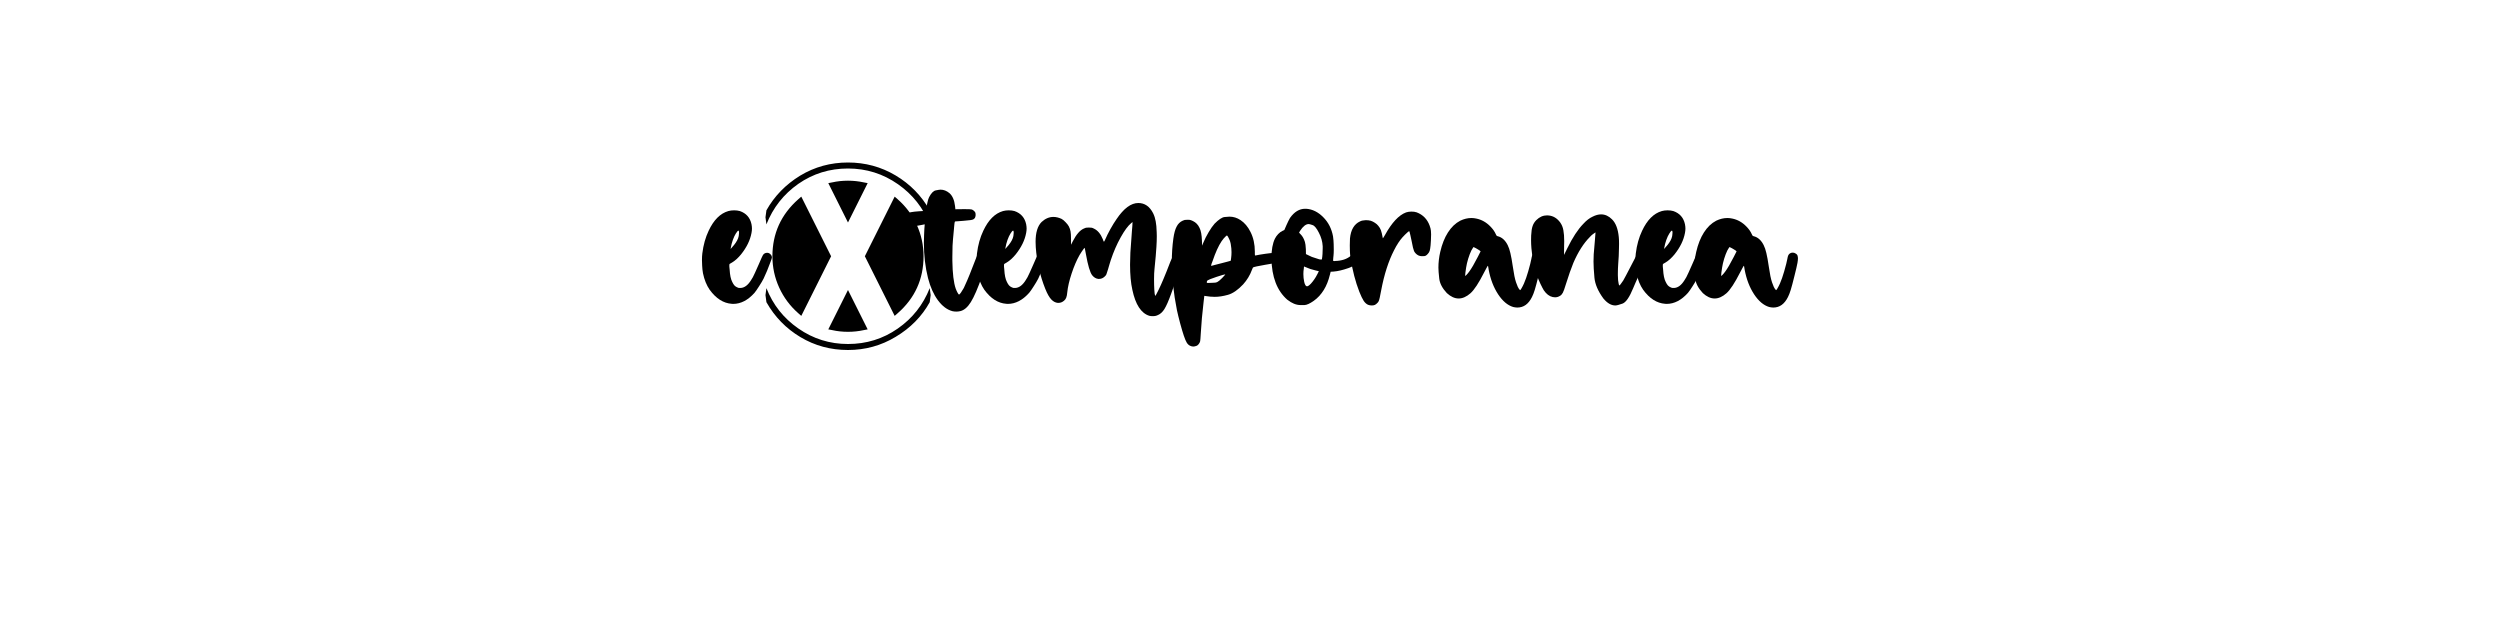 <?xml version="1.0" encoding="UTF-8" standalone="no"?>
<svg
   xmlns:dc="http://purl.org/dc/elements/1.1/"
   xmlns:cc="http://creativecommons.org/ns#"
   xmlns:rdf="http://www.w3.org/1999/02/22-rdf-syntax-ns#"
   xmlns:svg="http://www.w3.org/2000/svg"
   xmlns="http://www.w3.org/2000/svg"
   id="svg16"
   width="800px"
   version="1.1"
   height="200px">
  <defs
     id="defs4">
    <style
       id="style2"
       type="text/css"><![CDATA[    
     @font-face {font-family:Jingle Binder;
     src: url('/Users/francesco/Repos/write-logos/src/fonts/Jingle_Binder.ttf');}
     @font-face {font-family:18 Holes BRK;
     src: url('/Users/francesco/Repos/write-logos/src/fonts/18holes.ttf');}
     ]]></style>
  </defs>
  <g
     id="g14"
     style="font-size:60px">
    <g
       style="text-anchor:middle"
       id="text12"
       aria-label="eXtemporanea">
      <path
         id="path22"
         style="font-family:'Jingle Binder'"
         d="M 227.119,92.764 Q 225.596,90.566 224.951,87.432 224.746,86.26 224.688,85 q -0.059,-1.26 -0.059,-1.758 0,-1.26 0.117,-2.168 0.498,-4.043 2.021,-7.236 2.432,-5.186 6.299,-6.299 0.85,-0.234 1.846,-0.234 1.025,0 1.846,0.234 3.047,1.055 3.721,4.219 0.146,0.762 0.146,1.377 0,0.645 -0.146,1.406 -0.645,3.486 -3.34,6.855 -0.645,0.791 -1.436,1.523 -0.791,0.703 -1.406,1.055 -0.264,0.146 -0.498,0.293 -0.205,0.117 -0.293,0.176 -0.059,0.029 -0.088,0.117 -0.029,0.059 -0.029,0.264 0,0.176 0,0.527 0.029,0.322 0.088,0.85 0.146,2.725 0.85,4.043 0.322,0.674 0.674,1.084 0.352,0.381 0.82,0.586 0.322,0.176 0.498,0.205 0.205,0.029 0.352,0.029 h 0.322 q 1.816,-0.088 3.281,-2.402 0.352,-0.527 0.645,-1.055 0.293,-0.527 0.703,-1.465 0.439,-0.938 1.201,-2.695 0.498,-1.201 0.908,-2.08 0.41,-0.879 0.527,-0.996 0.469,-0.557 1.23,-0.557 0.615,0 1.055,0.469 0.469,0.439 0.469,1.084 0,0.205 -0.498,1.494 -0.469,1.289 -1.084,2.783 -0.615,1.494 -1.084,2.432 -0.557,1.084 -1.436,2.432 -0.85,1.348 -1.465,2.109 -3.164,3.545 -6.826,3.545 -0.234,0 -0.498,-0.029 -3.955,-0.293 -7.002,-4.453 z m 8.291,-15.059 q 1.025,-1.465 1.055,-2.871 0.029,-0.264 0.029,-0.439 0,-0.586 -0.205,-0.586 -0.264,0 -0.85,0.967 -0.469,0.732 -0.938,2.021 -0.439,1.26 -0.645,2.49 l -0.059,0.381 0.557,-0.645 q 0.264,-0.264 0.557,-0.645 0.293,-0.381 0.498,-0.674 z" />
      <path
         id="path24"
         style="font-family:'18 Holes BRK'"
         d="m 256.414,101.08 9.54,-19.08 -9.54,-19.08 -0.96,0.84 q -8.28,7.32 -8.28,18.24 0,5.28 2.16,10.02 2.16,4.74 6.12,8.22 z m 39.12,-19.08 q 0,-5.28 -2.16,-10.02 -2.16,-4.74 -6.12,-8.22 l -0.96,-0.84 -9.54,19.08 9.54,19.08 0.96,-0.84 q 8.28,-7.26 8.28,-18.24 z m -50.28,-14.7 -0.3,2.22 0.3,2.28 q 3.18,-8.04 10.2,-12.96 7.08,-4.92 15.9,-4.92 8.82,0 16.02,5.04 7.02,4.92 10.14,12.84 l 0.3,-2.28 -0.3,-2.22 q -3.96,-7.02 -10.92,-11.16 -6.96,-4.14 -15.24,-4.14 -8.34,0 -15.3,4.2 -6.96,4.26 -10.8,11.1 z m 0,24.9 -0.3,2.22 0.3,2.28 q 3.96,7.02 10.86,11.16 6.9,4.14 15.24,4.14 8.28,0 15.24,-4.2 7.14,-4.26 10.92,-11.1 l 0.3,-2.28 -0.3,-2.22 q -3.18,8.04 -10.26,12.96 -7.08,4.92 -15.9,4.92 -8.76,0 -15.9,-4.98 -7.08,-4.92 -10.2,-12.9 z m 19.8,-33.6 6.3,12.6 6.3,-12.6 -1.26,-0.24 q -2.46,-0.54 -5.04,-0.54 -2.64,0 -5.04,0.54 z m 12.6,46.8 -6.3,-12.6 -6.3,12.6 1.26,0.24 q 2.4,0.54 5.04,0.54 2.58,0 5.04,-0.54 z" />
      <path
         id="path26"
         style="font-family:'Jingle Binder'"
         d="m 304.727,99.561 q -2.549,-0.703 -4.6,-3.486 -2.051,-2.783 -3.164,-7.09 -1.318,-5.186 -1.318,-11.338 0,-1.172 0.059,-2.373 0.029,-1.113 0.088,-1.963 0.059,-0.879 0.088,-1.113 0.029,-0.293 0.029,-0.352 -0.029,-0.059 -0.088,-0.059 -0.029,0 -0.088,0.029 -0.088,0.029 -0.557,0.117 -0.469,0.088 -1.084,0.205 -1.172,0.264 -2.051,0.264 -1.641,0 -2.256,-0.908 -0.469,-0.615 -0.469,-1.318 0,-0.205 0.029,-0.381 0.117,-0.908 0.938,-1.494 0.381,-0.264 1.26,-0.41 0.879,-0.176 2.607,-0.293 0.85,-0.029 1.465,-0.088 0.586,-0.059 0.674,-0.117 0.029,-0.029 0.088,-0.264 0.059,-0.234 0.088,-0.527 0.117,-1.025 0.352,-1.963 0.205,-0.967 0.498,-1.553 1.025,-1.963 2.139,-2.168 1.143,-0.234 1.523,-0.234 1.494,0 2.842,1.113 1.465,1.289 1.787,4.102 l 0.117,1.055 2.373,-0.029 h 0.85 q 1.523,0 1.934,0.088 0.381,0.088 0.732,0.41 0.352,0.293 0.498,0.615 0.088,0.293 0.088,0.674 v 0.205 q -0.059,0.527 -0.234,0.82 -0.205,0.293 -0.527,0.469 -0.293,0.146 -0.967,0.234 -0.674,0.088 -2.021,0.205 -1.055,0.088 -1.846,0.146 -0.762,0.059 -0.879,0.059 -0.059,0 -0.117,0.029 -0.029,0.029 -0.088,0.176 -0.029,0.146 -0.088,0.469 -0.029,0.293 -0.088,0.85 -0.059,0.527 -0.117,1.348 -0.322,3.164 -0.41,4.951 -0.059,1.758 -0.059,3.516 v 1.23 q 0.088,6.123 1.084,8.965 0.264,0.703 0.586,1.289 0.322,0.586 0.469,0.586 0.146,0 0.615,-0.645 0.469,-0.674 0.908,-1.465 0.439,-0.879 1.055,-2.344 0.645,-1.465 1.758,-4.365 0.557,-1.465 0.996,-2.549 0.439,-1.084 0.586,-1.289 0.557,-0.762 1.406,-0.762 h 0.117 q 0.967,0.029 1.494,0.908 0.176,0.293 0.205,0.498 0.029,0.205 0.029,0.352 0,0.293 -0.117,0.732 -0.146,0.645 -0.557,1.846 -0.41,1.172 -1.113,3.164 -2.051,5.83 -3.604,8.32 -1.553,2.49 -3.398,2.9 -0.586,0.146 -1.26,0.146 -0.703,0 -1.289,-0.146 z" />
      <path
         id="path28"
         style="font-family:'Jingle Binder'"
         d="M 315.01,92.764 Q 313.486,90.566 312.842,87.432 312.637,86.26 312.578,85 q -0.059,-1.26 -0.059,-1.758 0,-1.26 0.117,-2.168 0.498,-4.043 2.021,-7.236 2.432,-5.186 6.299,-6.299 0.85,-0.234 1.846,-0.234 1.025,0 1.846,0.234 3.047,1.055 3.721,4.219 0.146,0.762 0.146,1.377 0,0.645 -0.146,1.406 -0.645,3.486 -3.34,6.855 -0.645,0.791 -1.436,1.523 -0.791,0.703 -1.406,1.055 -0.264,0.146 -0.498,0.293 -0.205,0.117 -0.293,0.176 -0.059,0.029 -0.088,0.117 -0.029,0.059 -0.029,0.264 0,0.176 0,0.527 0.029,0.322 0.088,0.85 0.146,2.725 0.85,4.043 0.322,0.674 0.674,1.084 0.352,0.381 0.82,0.586 0.322,0.176 0.498,0.205 0.205,0.029 0.352,0.029 h 0.322 q 1.816,-0.088 3.281,-2.402 0.352,-0.527 0.645,-1.055 0.293,-0.527 0.703,-1.465 0.439,-0.938 1.201,-2.695 0.498,-1.201 0.908,-2.08 0.41,-0.879 0.527,-0.996 0.469,-0.557 1.23,-0.557 0.615,0 1.055,0.469 0.469,0.439 0.469,1.084 0,0.205 -0.498,1.494 -0.469,1.289 -1.084,2.783 -0.615,1.494 -1.084,2.432 -0.557,1.084 -1.436,2.432 -0.85,1.348 -1.465,2.109 -3.164,3.545 -6.826,3.545 -0.234,0 -0.498,-0.029 -3.955,-0.293 -7.002,-4.453 z m 8.291,-15.059 q 1.025,-1.465 1.055,-2.871 0.029,-0.264 0.029,-0.439 0,-0.586 -0.205,-0.586 -0.264,0 -0.85,0.967 -0.469,0.732 -0.938,2.021 -0.439,1.26 -0.645,2.49 l -0.059,0.381 0.557,-0.645 q 0.264,-0.264 0.557,-0.645 0.293,-0.381 0.498,-0.674 z" />
      <path
         id="path30"
         style="font-family:'Jingle Binder'"
         d="m 367.773,101.055 q -3.926,-1.23 -5.42,-8.32 -0.732,-3.223 -0.732,-8.057 0,-3.633 0.41,-8.145 0.088,-1.289 0.176,-2.49 0.117,-1.201 0.146,-1.758 l 0.059,-1.23 -0.41,0.322 q -1.582,1.318 -3.398,4.6 -1.816,3.252 -3.135,7.207 -0.176,0.557 -0.439,1.406 -0.264,0.85 -0.469,1.611 -0.264,0.85 -0.41,1.26 -0.117,0.41 -0.264,0.615 -0.117,0.176 -0.381,0.41 -0.791,0.762 -1.787,0.762 h -0.264 q -1.113,-0.117 -1.963,-1.172 -1.025,-1.318 -1.992,-6.709 -0.146,-0.85 -0.264,-1.406 -0.117,-0.586 -0.146,-0.645 -0.088,0 -0.322,0.322 -0.264,0.352 -0.615,0.879 -0.352,0.527 -0.674,1.055 -1.406,2.461 -2.549,5.918 -1.143,3.457 -1.406,6.064 -0.088,1.084 -0.322,1.67 -0.205,0.586 -0.703,0.996 -0.82,0.703 -1.787,0.703 h -0.234 q -1.113,-0.117 -2.021,-1.055 -0.967,-0.967 -1.963,-3.428 -2.549,-6.357 -3.047,-13.33 -0.059,-0.938 -0.059,-1.758 0,-4.395 1.934,-6.328 1.729,-1.611 3.779,-1.611 1.23,0 2.578,0.615 0.615,0.322 1.289,1.055 0.703,0.703 1.055,1.348 0.439,0.85 0.557,1.641 0.146,0.791 0.146,2.344 v 1.904 l 0.586,-1.143 q 1.67,-3.252 3.516,-4.043 0.41,-0.205 0.674,-0.264 0.293,-0.059 0.938,-0.059 0.615,0 0.908,0.059 0.293,0.059 0.732,0.293 1.787,0.85 2.812,3.369 0.117,0.322 0.205,0.557 0.117,0.234 0.146,0.264 0.059,0 0.146,-0.146 l 0.234,-0.469 q 0.674,-1.582 1.699,-3.428 1.025,-1.846 1.992,-3.223 3.457,-5.127 6.943,-5.127 3.076,0 4.746,3.281 0.586,1.201 0.82,2.578 0.264,1.348 0.322,3.545 0.029,0.586 0.029,1.201 0,1.582 -0.117,3.398 -0.146,2.549 -0.615,7.09 -0.146,1.318 -0.146,3.223 0,1.875 0.088,3.457 0.088,1.553 0.264,1.904 0,0.029 0.029,0.029 0.146,0 1.055,-1.875 0.762,-1.553 1.582,-3.516 0.85,-1.992 2.197,-5.508 0.938,-2.314 1.641,-2.578 0.703,-0.293 0.967,-0.293 0.674,0 1.055,0.732 0.264,0.469 0.264,1.172 0,0.85 -0.381,1.992 -0.996,2.842 -3.311,9.258 -1.201,3.34 -2.109,4.805 -0.908,1.465 -2.109,1.963 -0.615,0.293 -1.084,0.322 -0.469,0.029 -0.645,0.029 -0.527,0 -1.025,-0.117 z" />
      <path
         id="path32"
         style="font-family:'Jingle Binder'"
         d="m 380.811,110.635 q -0.615,-0.293 -1.055,-0.996 -0.41,-0.674 -0.938,-2.227 -0.469,-1.377 -1.172,-3.955 -0.674,-2.549 -1.025,-4.189 -1.641,-8.232 -1.641,-15.439 0,-3.926 0.498,-7.529 0.352,-2.52 1.055,-3.809 0.674,-1.318 1.934,-1.875 0.352,-0.176 0.645,-0.234 0.293,-0.059 0.908,-0.059 0.439,0 0.674,0.029 0.234,0.029 0.439,0.117 0.234,0.088 0.615,0.264 1.406,0.674 2.109,2.197 0.674,1.318 0.762,4.072 l 0.059,1.611 0.352,-0.879 q 0.732,-1.758 1.729,-3.428 0.996,-1.699 1.904,-2.725 1.992,-2.021 3.223,-2.139 1.26,-0.117 1.553,-0.117 1.875,0 3.545,1.113 1.934,1.289 3.164,3.75 1.406,2.754 1.406,6.357 0,0.469 0,0.732 0,0.264 0.029,0.381 0.029,0.088 0.059,0.088 0.059,0 0.088,0 h 0.059 q 1.201,-0.264 3.076,-0.527 1.904,-0.293 3.076,-0.293 h 0.439 q 1.963,0.293 1.963,1.465 v 0.117 q -0.146,1.26 -2.607,1.729 -1.377,0.205 -2.9,0.498 -1.523,0.264 -2.637,0.498 -1.084,0.234 -1.23,0.352 -0.059,0.059 -0.146,0.293 -0.088,0.205 -0.205,0.498 -0.938,2.549 -2.812,4.629 -2.549,2.695 -4.863,3.34 -2.314,0.645 -4.219,0.645 -1.406,0 -2.959,-0.264 l -0.381,-0.059 -0.264,2.314 q -0.586,4.893 -0.85,9.492 -0.059,1.172 -0.117,1.787 -0.029,0.615 -0.088,0.879 -0.059,0.293 -0.146,0.439 -0.469,0.908 -1.084,1.113 -0.615,0.205 -0.967,0.205 -0.498,0 -1.055,-0.264 z m 9.932,-26.367 q 1.289,-0.352 2.139,-0.557 0.879,-0.234 0.938,-0.264 0.029,-0.029 0.059,-0.264 0.029,-0.264 0.088,-0.645 0.117,-0.908 0.117,-1.846 0,-0.615 -0.059,-1.23 -0.117,-1.523 -0.527,-2.607 -0.234,-0.586 -0.498,-1.025 -0.264,-0.469 -0.381,-0.469 -0.117,0 -0.41,0.293 -0.293,0.264 -0.645,0.674 -0.352,0.41 -0.645,0.85 -1.494,2.227 -2.9,6.387 -0.205,0.527 -0.322,0.85 -0.088,0.322 -0.117,0.439 0,0.117 0,0.176 v 0.059 h 0.029 q 0.088,-0.029 0.967,-0.264 0.879,-0.234 2.168,-0.557 z m -1.201,5.977 q 0.498,-0.234 1.523,-1.26 0.439,-0.469 0.732,-0.791 0.293,-0.322 0.293,-0.352 0,-0.029 -0.088,-0.029 -0.176,0 -0.791,0.176 -0.82,0.234 -1.934,0.615 -1.113,0.352 -1.963,0.703 -0.498,0.205 -0.762,0.352 -0.234,0.117 -0.322,0.293 -0.059,0.146 -0.059,0.41 0,0.059 0.029,0.117 0.059,0.029 0.176,0.059 0.146,0 0.439,0 0.293,0 0.791,-0.029 0.85,-0.029 1.23,-0.059 0.41,-0.059 0.703,-0.205 z" />
      <path
         id="path34"
         style="font-family:'Jingle Binder'"
         d="m 411.924,95.898 q -4.922,-4.307 -5.068,-13.242 0,-4.043 1.143,-6.328 0.381,-0.762 1.025,-1.436 0.645,-0.674 1.348,-0.996 l 0.615,-0.293 0.674,-1.553 q 0.293,-0.674 0.615,-1.318 0.322,-0.645 0.527,-0.996 2.08,-2.93 4.834,-2.93 h 0.352 q 2.988,0.205 5.449,2.695 2.461,2.461 3.135,6.152 0.176,1.26 0.205,2.49 0.029,1.23 0.029,1.787 0,1.113 -0.088,1.904 -0.029,0.293 -0.059,0.527 -0.059,0.615 -0.059,0.762 0,0.146 0,0.176 0,0.176 0.088,0.205 0.088,0.029 0.234,0.029 h 0.176 q 0.117,0 0.234,-0.029 1.406,-0.029 2.725,-0.439 1.348,-0.439 2.402,-1.377 0.791,-0.762 1.523,-0.762 0.439,0 0.85,0.293 0.41,0.293 0.498,0.703 0.088,0.41 0.088,0.615 0,0.381 -0.146,0.703 -0.996,1.553 -3.779,2.549 -2.783,0.967 -4.746,1.113 l -0.938,0.059 -0.234,0.938 q -0.703,2.871 -1.963,4.893 -1.318,2.139 -3.223,3.486 -1.875,1.318 -2.988,1.348 -1.113,0 -1.201,0 -2.109,0 -4.277,-1.729 z m 11.104,-13.037 q 0.117,-0.615 0.176,-1.611 0.059,-1.025 0.059,-1.758 v -0.703 q -0.117,-2.227 -1.23,-4.336 -1.084,-2.139 -2.021,-2.432 -0.938,-0.322 -1.23,-0.322 -1.348,0 -2.754,2.168 l -0.322,0.586 0.498,0.527 q 0.908,0.908 1.377,2.461 0.117,0.381 0.176,0.908 0.088,0.498 0.117,1.377 l 0.029,1.582 0.967,0.469 q 0.41,0.205 0.938,0.439 0.557,0.205 0.996,0.322 0.938,0.322 1.348,0.439 0.439,0.088 0.615,0.088 h 0.059 q 0.176,-0.029 0.205,-0.205 z m -2.432,6.504 q 0.498,-0.703 0.996,-1.699 l 0.439,-0.879 -0.996,-0.234 q -0.732,-0.176 -1.699,-0.469 -0.938,-0.322 -1.67,-0.645 l -0.381,-0.176 -0.059,0.615 q -0.146,0.908 -0.146,1.816 0,1.26 0.264,2.49 0.322,1.436 0.908,1.436 0.146,0 0.322,-0.088 0.85,-0.469 2.021,-2.168 z" />
      <path
         id="path36"
         style="font-family:'Jingle Binder'"
         d="m 437.793,97.539 q -0.791,-0.352 -1.406,-1.26 -0.615,-0.938 -1.406,-2.93 -1.846,-4.746 -2.812,-10.781 -0.176,-1.201 -0.205,-2.402 -0.029,-1.23 -0.029,-1.641 0,-1.318 0.059,-2.227 0.41,-4.16 3.223,-5.449 0.41,-0.205 0.732,-0.264 0.352,-0.088 0.967,-0.117 h 0.352 q 0.352,0 0.586,0.029 0.381,0.029 0.791,0.146 0.703,0.234 1.348,0.674 0.645,0.41 1.055,0.938 0.557,0.645 0.85,1.436 0.293,0.791 0.586,2.461 0,0.088 0.029,0.088 0.029,0 0.117,-0.117 0.146,-0.205 0.557,-0.908 3.281,-5.947 6.738,-7.236 0.791,-0.264 1.699,-0.264 0.908,-0.029 1.699,0.234 3.018,1.143 4.16,4.248 0.352,0.967 0.41,1.641 0.059,0.645 0.059,1.172 0,0.791 -0.059,1.904 -0.088,1.787 -0.234,2.607 -0.117,0.82 -0.381,1.23 -0.762,1.143 -1.465,1.201 -0.703,0.029 -0.82,0.029 -1.172,0 -2.021,-0.938 -0.264,-0.293 -0.469,-0.674 -0.176,-0.41 -0.352,-1.143 -0.176,-0.762 -0.439,-2.139 -0.264,-1.23 -0.41,-1.904 -0.146,-0.703 -0.234,-0.938 -0.059,-0.264 -0.146,-0.264 -0.088,0 -0.469,0.322 -0.352,0.322 -0.82,0.762 -0.439,0.41 -0.791,0.82 -1.465,1.641 -2.754,4.219 -2.666,5.186 -4.102,12.773 -0.293,1.611 -0.469,2.373 -0.176,0.762 -0.322,1.084 -0.146,0.322 -0.381,0.557 -0.176,0.205 -0.439,0.41 -0.234,0.176 -0.41,0.264 -0.41,0.176 -0.908,0.176 h -0.146 q -0.615,0 -1.113,-0.205 z" />
      <path
         id="path38"
         style="font-family:'Jingle Binder'"
         d="m 484.229,98.242 q -2.666,-0.791 -4.834,-4.072 -2.168,-3.311 -3.018,-7.852 -0.059,-0.41 -0.117,-0.732 -0.059,-0.352 -0.088,-0.469 0,-0.059 -0.029,-0.059 -0.059,0 -0.117,0.088 -0.088,0.146 -0.352,0.615 -0.264,0.469 -0.732,1.377 -2.578,5.098 -4.395,6.709 -1.904,1.67 -3.779,1.67 -1.904,0 -3.779,-1.729 -2.168,-2.314 -2.432,-4.658 -0.264,-2.373 -0.264,-3.486 0,-2.52 0.586,-5.039 0.85,-3.691 2.461,-6.211 1.641,-2.578 3.955,-3.779 1.787,-0.85 3.545,-0.85 0.791,0 1.582,0.176 2.578,0.527 4.541,2.578 1.143,1.172 1.67,2.373 0.117,0.264 0.205,0.41 0.088,0.146 0.176,0.205 0.117,0.059 0.264,0.088 1.963,0.469 3.164,2.812 0.527,1.025 0.879,2.578 0.381,1.553 0.791,4.395 0.264,1.816 0.498,2.959 0.234,1.143 0.527,2.021 0.234,0.732 0.557,1.436 0.352,0.703 0.615,0.938 0.059,0.088 0.088,0.088 0.059,0 0.088,0 0.059,0 0.117,-0.117 0.088,-0.117 0.264,-0.41 0.85,-1.436 1.494,-3.34 0.322,-0.879 0.674,-2.139 0.352,-1.26 0.645,-2.373 0.293,-1.113 0.352,-1.582 0.117,-0.732 0.293,-1.143 0.205,-0.41 0.527,-0.615 0.381,-0.264 0.908,-0.264 0.498,0 0.879,0.264 0.586,0.322 0.674,0.762 0.117,0.439 0.117,0.82 0,0.557 -0.146,1.406 -0.264,1.436 -0.967,4.189 -0.762,3.105 -1.201,4.512 -0.439,1.406 -0.879,2.256 -1.67,3.369 -4.688,3.369 -0.322,0 -0.703,-0.059 -0.352,-0.059 -0.615,-0.117 z m -14.092,-11.309 q 1.143,-1.553 2.754,-4.717 l 0.908,-1.787 -0.381,-0.322 q -0.146,-0.117 -0.469,-0.293 -0.322,-0.205 -0.645,-0.381 l -0.762,-0.381 -0.205,0.264 q -0.498,0.674 -1.025,2.051 -0.527,1.377 -0.879,2.871 -0.117,0.498 -0.264,1.348 -0.117,0.82 -0.234,1.611 -0.088,0.762 -0.088,1.025 0,0.059 0.029,0.059 0.088,0 0.381,-0.293 0.381,-0.381 0.879,-1.055 z" />
      <path
         id="path40"
         style="font-family:'Jingle Binder'"
         d="m 510.186,79.053 q 0.088,-1.084 0.176,-2.08 0.088,-1.025 0.117,-1.523 l 0.088,-1.084 -0.322,0.205 q -0.293,0.205 -0.498,0.352 -0.176,0.117 -0.41,0.322 -0.205,0.205 -0.557,0.557 -3.047,3.076 -5.303,8.32 -1.084,2.637 -2.461,7.031 -0.527,1.787 -0.908,2.52 -0.381,0.703 -0.908,0.996 -0.732,0.469 -1.582,0.469 -0.352,0 -0.762,-0.088 -1.611,-0.352 -2.842,-2.168 -0.381,-0.615 -1.055,-2.021 -0.674,-1.436 -1.055,-2.461 -1.084,-3.047 -1.523,-6.094 -0.439,-3.076 -0.439,-5.42 0,-0.791 0.029,-1.523 0.088,-1.992 0.469,-3.047 0.352,-1.055 1.201,-1.904 1.523,-1.494 3.398,-1.494 0.264,0 0.527,0.029 2.197,0.205 3.691,2.227 0.791,1.113 1.025,2.52 0.264,1.377 0.264,3.486 0,0.645 -0.029,1.377 l -0.029,3.018 1.055,-2.139 q 2.52,-5.156 5.127,-7.822 1.436,-1.582 2.959,-2.285 1.436,-0.732 2.725,-0.732 1.904,0 3.486,1.582 1.787,1.758 2.168,5.654 0.088,0.82 0.088,2.197 0,0.674 -0.029,1.494 -0.029,2.461 -0.234,4.834 -0.117,1.641 -0.117,3.135 v 0.615 q 0.029,1.787 0.234,2.578 0.059,0.264 0.117,0.469 0.088,0.176 0.117,0.205 0.088,0 0.41,-0.41 0.352,-0.439 0.85,-1.201 0.264,-0.439 0.908,-1.67 0.674,-1.26 1.436,-2.754 1.055,-2.08 1.553,-2.988 0.527,-0.908 0.762,-1.055 0.527,-0.381 1.055,-0.381 0.352,0 0.703,0.176 0.908,0.439 0.938,1.523 0,0.176 -0.088,0.469 -0.059,0.264 -0.322,0.85 -0.234,0.557 -0.762,1.67 -0.498,1.113 -1.377,2.959 -0.059,0.088 -0.088,0.146 -0.41,0.85 -0.82,1.816 -0.41,0.967 -0.674,1.582 -1.816,4.482 -3.486,5.068 -1.641,0.586 -2.285,0.586 -1.963,0 -3.809,-2.227 -2.578,-3.516 -2.871,-6.68 -0.293,-3.193 -0.293,-5.127 0,-2.373 0.264,-4.658 z" />
      <path
         id="path42"
         style="font-family:'Jingle Binder'"
         d="M 525.83,92.764 Q 524.307,90.566 523.662,87.432 523.457,86.26 523.398,85 q -0.059,-1.26 -0.059,-1.758 0,-1.26 0.117,-2.168 0.498,-4.043 2.021,-7.236 2.432,-5.186 6.299,-6.299 0.85,-0.234 1.846,-0.234 1.025,0 1.846,0.234 3.047,1.055 3.721,4.219 0.146,0.762 0.146,1.377 0,0.645 -0.146,1.406 -0.645,3.486 -3.34,6.855 -0.645,0.791 -1.436,1.523 -0.791,0.703 -1.406,1.055 -0.264,0.146 -0.498,0.293 -0.205,0.117 -0.293,0.176 -0.059,0.029 -0.088,0.117 -0.029,0.059 -0.029,0.264 0,0.176 0,0.527 0.029,0.322 0.088,0.85 0.146,2.725 0.85,4.043 0.322,0.674 0.674,1.084 0.352,0.381 0.82,0.586 0.322,0.176 0.498,0.205 0.205,0.029 0.352,0.029 h 0.322 q 1.816,-0.088 3.281,-2.402 0.352,-0.527 0.645,-1.055 0.293,-0.527 0.703,-1.465 0.439,-0.938 1.201,-2.695 0.498,-1.201 0.908,-2.08 0.41,-0.879 0.527,-0.996 0.469,-0.557 1.23,-0.557 0.615,0 1.055,0.469 0.469,0.439 0.469,1.084 0,0.205 -0.498,1.494 -0.469,1.289 -1.084,2.783 -0.615,1.494 -1.084,2.432 -0.557,1.084 -1.436,2.432 -0.85,1.348 -1.465,2.109 -3.164,3.545 -6.826,3.545 -0.234,0 -0.498,-0.029 -3.955,-0.293 -7.002,-4.453 z m 8.291,-15.059 q 1.025,-1.465 1.055,-2.871 0.029,-0.264 0.029,-0.439 0,-0.586 -0.205,-0.586 -0.264,0 -0.85,0.967 -0.469,0.732 -0.938,2.021 -0.439,1.26 -0.645,2.49 l -0.059,0.381 0.557,-0.645 q 0.264,-0.264 0.557,-0.645 0.293,-0.381 0.498,-0.674 z" />
      <path
         id="path44"
         style="font-family:'Jingle Binder'"
         d="m 566.143,98.242 q -2.666,-0.791 -4.834,-4.072 -2.168,-3.311 -3.018,-7.852 -0.059,-0.41 -0.117,-0.732 -0.059,-0.352 -0.088,-0.469 0,-0.059 -0.029,-0.059 -0.059,0 -0.117,0.088 -0.088,0.146 -0.352,0.615 -0.264,0.469 -0.732,1.377 -2.578,5.098 -4.395,6.709 -1.904,1.67 -3.779,1.67 -1.904,0 -3.779,-1.729 -2.168,-2.314 -2.432,-4.658 -0.264,-2.373 -0.264,-3.486 0,-2.52 0.586,-5.039 0.85,-3.691 2.461,-6.211 1.641,-2.578 3.955,-3.779 1.787,-0.85 3.545,-0.85 0.791,0 1.582,0.176 2.578,0.527 4.541,2.578 1.143,1.172 1.67,2.373 0.117,0.264 0.205,0.41 0.088,0.146 0.176,0.205 0.117,0.059 0.264,0.088 1.963,0.469 3.164,2.812 0.527,1.025 0.879,2.578 0.381,1.553 0.791,4.395 0.264,1.816 0.498,2.959 0.234,1.143 0.527,2.021 0.234,0.732 0.557,1.436 0.352,0.703 0.615,0.938 0.059,0.088 0.088,0.088 0.059,0 0.088,0 0.059,0 0.117,-0.117 0.088,-0.117 0.264,-0.41 0.85,-1.436 1.494,-3.34 0.322,-0.879 0.674,-2.139 0.352,-1.26 0.645,-2.373 0.293,-1.113 0.352,-1.582 0.117,-0.732 0.293,-1.143 0.205,-0.41 0.527,-0.615 0.381,-0.264 0.908,-0.264 0.498,0 0.879,0.264 0.586,0.322 0.674,0.762 0.117,0.439 0.117,0.82 0,0.557 -0.146,1.406 -0.264,1.436 -0.967,4.189 -0.762,3.105 -1.201,4.512 -0.439,1.406 -0.879,2.256 -1.67,3.369 -4.688,3.369 -0.322,0 -0.703,-0.059 -0.352,-0.059 -0.615,-0.117 z m -14.092,-11.309 q 1.143,-1.553 2.754,-4.717 l 0.908,-1.787 -0.381,-0.322 q -0.146,-0.117 -0.469,-0.293 -0.322,-0.205 -0.645,-0.381 l -0.762,-0.381 -0.205,0.264 q -0.498,0.674 -1.025,2.051 -0.527,1.377 -0.879,2.871 -0.117,0.498 -0.264,1.348 -0.117,0.82 -0.234,1.611 -0.088,0.762 -0.088,1.025 0,0.059 0.029,0.059 0.088,0 0.381,-0.293 0.381,-0.381 0.879,-1.055 z" />
    </g>
  </g>
</svg>
